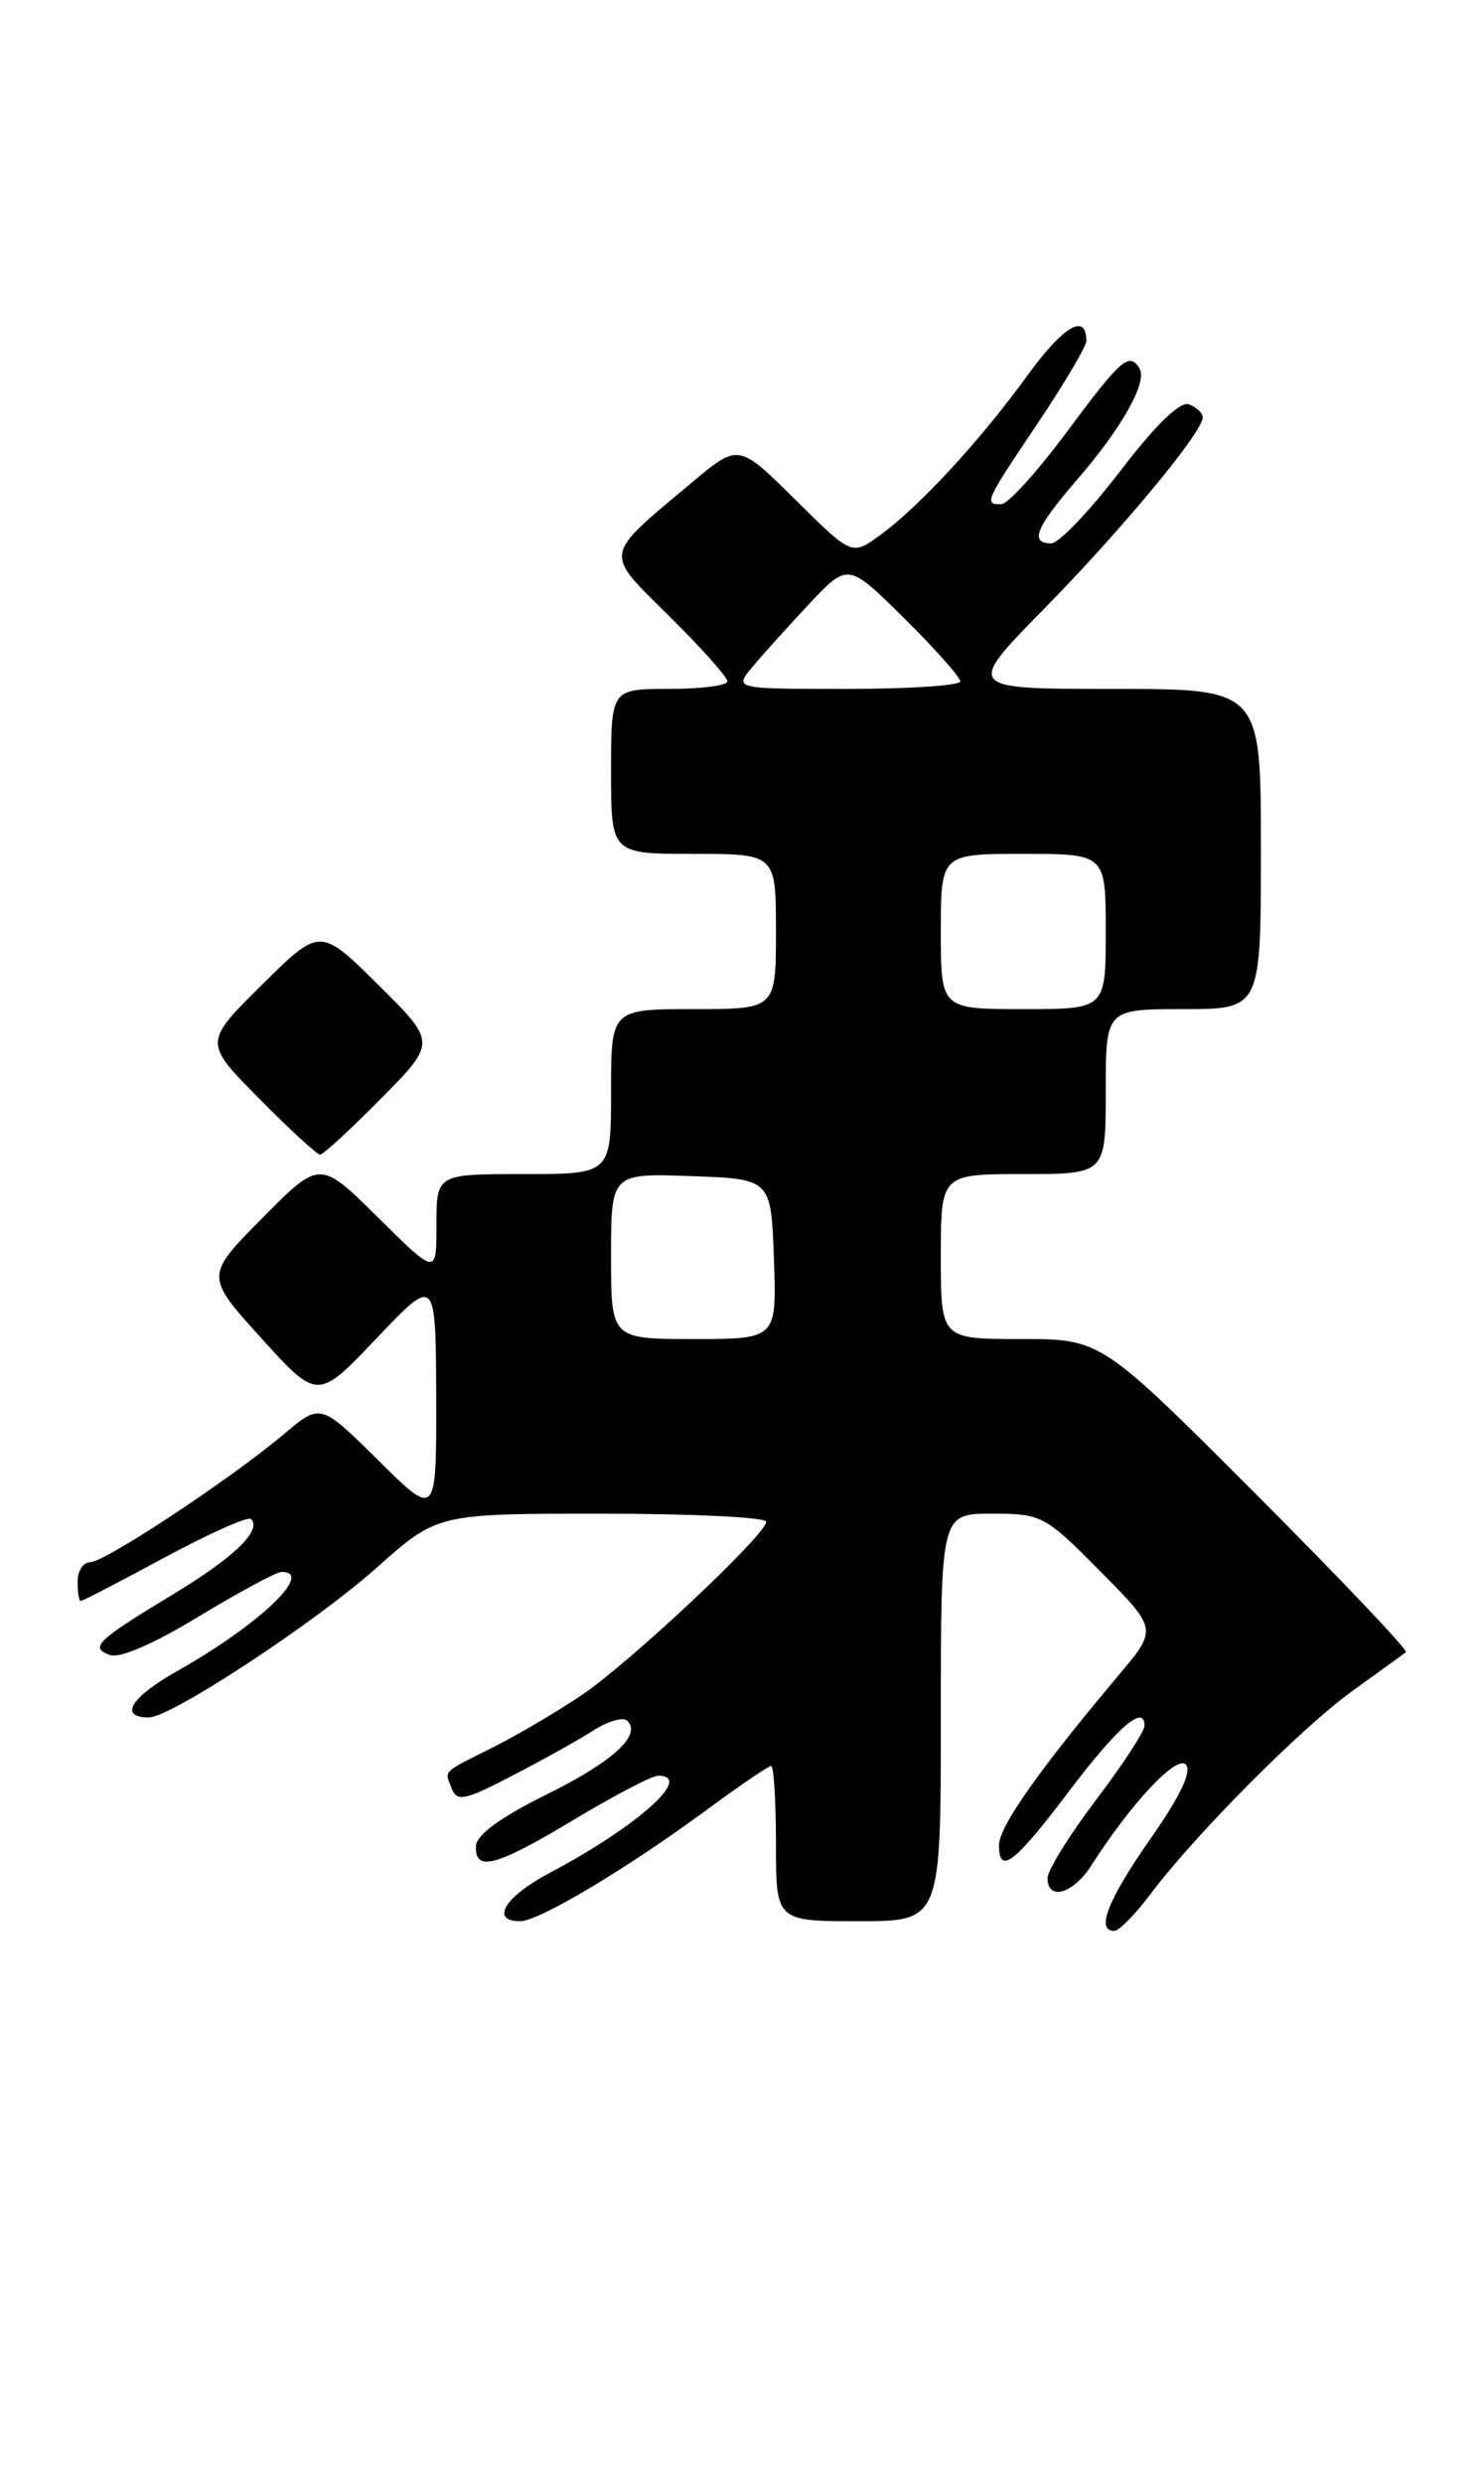 <?xml version="1.0" encoding="UTF-8" standalone="no"?>
<!DOCTYPE svg PUBLIC "-//W3C//DTD SVG 1.1//EN" "http://www.w3.org/Graphics/SVG/1.1/DTD/svg11.dtd" >
<svg xmlns="http://www.w3.org/2000/svg" xmlns:xlink="http://www.w3.org/1999/xlink" version="1.1" viewBox="0 0 153 256">
 <g >
 <path fill="currentColor"
d=" M 118.58 195.25 C 123.26 189.02 134.19 178.04 139.50 174.22 C 142.25 172.24 144.70 170.47 144.95 170.28 C 145.20 170.08 138.23 162.74 129.46 153.96 C 113.52 138.00 113.52 138.00 105.26 138.00 C 97.00 138.00 97.00 138.00 97.00 129.50 C 97.00 121.00 97.00 121.00 105.50 121.00 C 114.00 121.00 114.00 121.00 114.00 112.50 C 114.00 104.00 114.00 104.00 122.00 104.00 C 130.00 104.00 130.00 104.00 130.00 87.50 C 130.00 71.00 130.00 71.00 114.77 71.00 C 99.54 71.00 99.54 71.00 107.64 62.75 C 115.73 54.51 124.00 44.53 124.00 43.02 C 124.00 42.58 123.36 41.97 122.59 41.67 C 121.68 41.32 119.16 43.76 115.48 48.57 C 112.35 52.65 109.16 56.00 108.39 56.00 C 106.12 56.00 106.77 54.39 111.01 49.48 C 115.67 44.10 118.34 39.36 117.48 37.97 C 116.42 36.25 115.59 36.97 110.00 44.50 C 106.97 48.58 103.94 51.93 103.25 51.96 C 101.41 52.02 101.55 51.71 107.00 43.60 C 109.75 39.50 112.00 35.70 112.00 35.14 C 112.00 32.19 109.65 33.57 105.91 38.72 C 101.04 45.44 94.71 52.29 90.66 55.21 C 87.82 57.26 87.82 57.26 81.98 51.48 C 76.14 45.70 76.14 45.70 71.32 49.74 C 62.09 57.47 62.21 56.78 69.02 63.52 C 72.31 66.78 75.00 69.79 75.00 70.22 C 75.00 70.65 72.30 71.00 69.00 71.00 C 63.00 71.00 63.00 71.00 63.00 79.50 C 63.00 88.00 63.00 88.00 71.50 88.00 C 80.00 88.00 80.00 88.00 80.00 96.00 C 80.00 104.00 80.00 104.00 71.50 104.00 C 63.00 104.00 63.00 104.00 63.00 112.50 C 63.00 121.00 63.00 121.00 54.00 121.00 C 45.00 121.00 45.00 121.00 45.00 126.22 C 45.00 131.44 45.00 131.44 38.99 125.49 C 32.98 119.54 32.98 119.54 27.06 125.52 C 21.14 131.50 21.14 131.50 26.94 137.91 C 32.75 144.32 32.75 144.32 38.84 137.91 C 44.93 131.50 44.93 131.50 44.97 143.97 C 45.00 156.44 45.00 156.44 39.02 150.52 C 33.05 144.61 33.05 144.61 29.27 147.80 C 23.81 152.41 10.81 161.00 9.30 161.00 C 8.58 161.00 8.00 161.90 8.00 163.00 C 8.00 164.10 8.15 165.00 8.33 165.00 C 8.51 165.00 12.41 162.98 17.00 160.50 C 21.58 158.03 25.58 156.25 25.88 156.55 C 27.03 157.70 24.14 160.50 17.94 164.25 C 9.93 169.10 9.23 169.77 11.30 170.56 C 12.31 170.95 15.83 169.43 20.50 166.59 C 24.67 164.07 28.50 162.00 29.04 162.00 C 32.45 162.00 26.70 167.46 18.30 172.20 C 13.47 174.92 12.20 177.00 15.35 177.00 C 17.62 177.00 32.49 167.23 38.82 161.58 C 45.08 156.00 45.08 156.00 62.04 156.00 C 71.37 156.00 79.00 156.37 79.00 156.83 C 79.00 158.14 64.99 171.30 60.00 174.68 C 57.52 176.35 53.48 178.74 51.00 179.99 C 45.46 182.77 45.83 182.40 46.57 184.32 C 47.11 185.72 47.93 185.55 52.84 182.99 C 55.95 181.38 59.72 179.28 61.21 178.32 C 62.70 177.37 64.26 176.93 64.67 177.34 C 66.18 178.85 63.18 181.57 56.23 185.00 C 51.60 187.29 49.12 189.11 49.07 190.25 C 48.96 192.96 51.12 192.38 59.23 187.50 C 63.35 185.03 67.23 183.00 67.86 183.00 C 71.57 183.00 65.77 188.19 56.66 193.03 C 52.04 195.47 50.50 198.00 53.62 198.00 C 55.56 198.00 64.59 192.61 72.94 186.47 C 76.27 184.01 79.23 182.00 79.50 182.00 C 79.78 182.00 80.00 185.60 80.00 190.00 C 80.00 198.00 80.00 198.00 88.50 198.00 C 97.00 198.00 97.00 198.00 97.00 177.00 C 97.00 156.00 97.00 156.00 102.28 156.00 C 107.40 156.00 107.74 156.18 113.45 161.95 C 119.33 167.89 119.33 167.89 115.41 172.55 C 107.09 182.44 103.00 188.25 103.00 190.17 C 103.00 193.28 104.58 192.06 110.25 184.56 C 115.23 177.98 118.00 175.58 118.00 177.86 C 118.00 178.43 115.75 181.87 113.00 185.50 C 110.25 189.13 108.00 192.76 108.00 193.55 C 108.00 195.95 110.65 195.18 112.52 192.25 C 116.61 185.85 121.27 180.87 122.25 181.85 C 122.92 182.52 121.72 185.06 118.63 189.48 C 114.22 195.78 112.95 199.00 114.88 199.00 C 115.37 199.00 117.03 197.31 118.58 195.25 Z  M 39.28 113.22 C 45.00 107.44 45.00 107.44 39.00 101.50 C 33.00 95.56 33.00 95.56 27.00 101.50 C 21.00 107.44 21.00 107.44 26.72 113.22 C 29.86 116.40 32.69 119.00 33.00 119.00 C 33.31 119.00 36.14 116.40 39.28 113.22 Z  M 63.00 129.46 C 63.00 120.92 63.00 120.92 71.25 121.21 C 79.50 121.50 79.50 121.50 79.79 129.75 C 80.08 138.00 80.08 138.00 71.54 138.00 C 63.00 138.00 63.00 138.00 63.00 129.46 Z  M 97.00 96.00 C 97.00 88.00 97.00 88.00 105.50 88.00 C 114.00 88.00 114.00 88.00 114.00 96.00 C 114.00 104.00 114.00 104.00 105.50 104.00 C 97.00 104.00 97.00 104.00 97.00 96.00 Z  M 77.56 68.75 C 78.59 67.51 81.23 64.58 83.43 62.24 C 87.43 57.99 87.43 57.99 93.21 63.71 C 96.40 66.86 99.00 69.79 99.00 70.22 C 99.00 70.65 93.76 71.00 87.35 71.00 C 75.69 71.00 75.69 71.00 77.56 68.75 Z "/>
</g>
</svg>